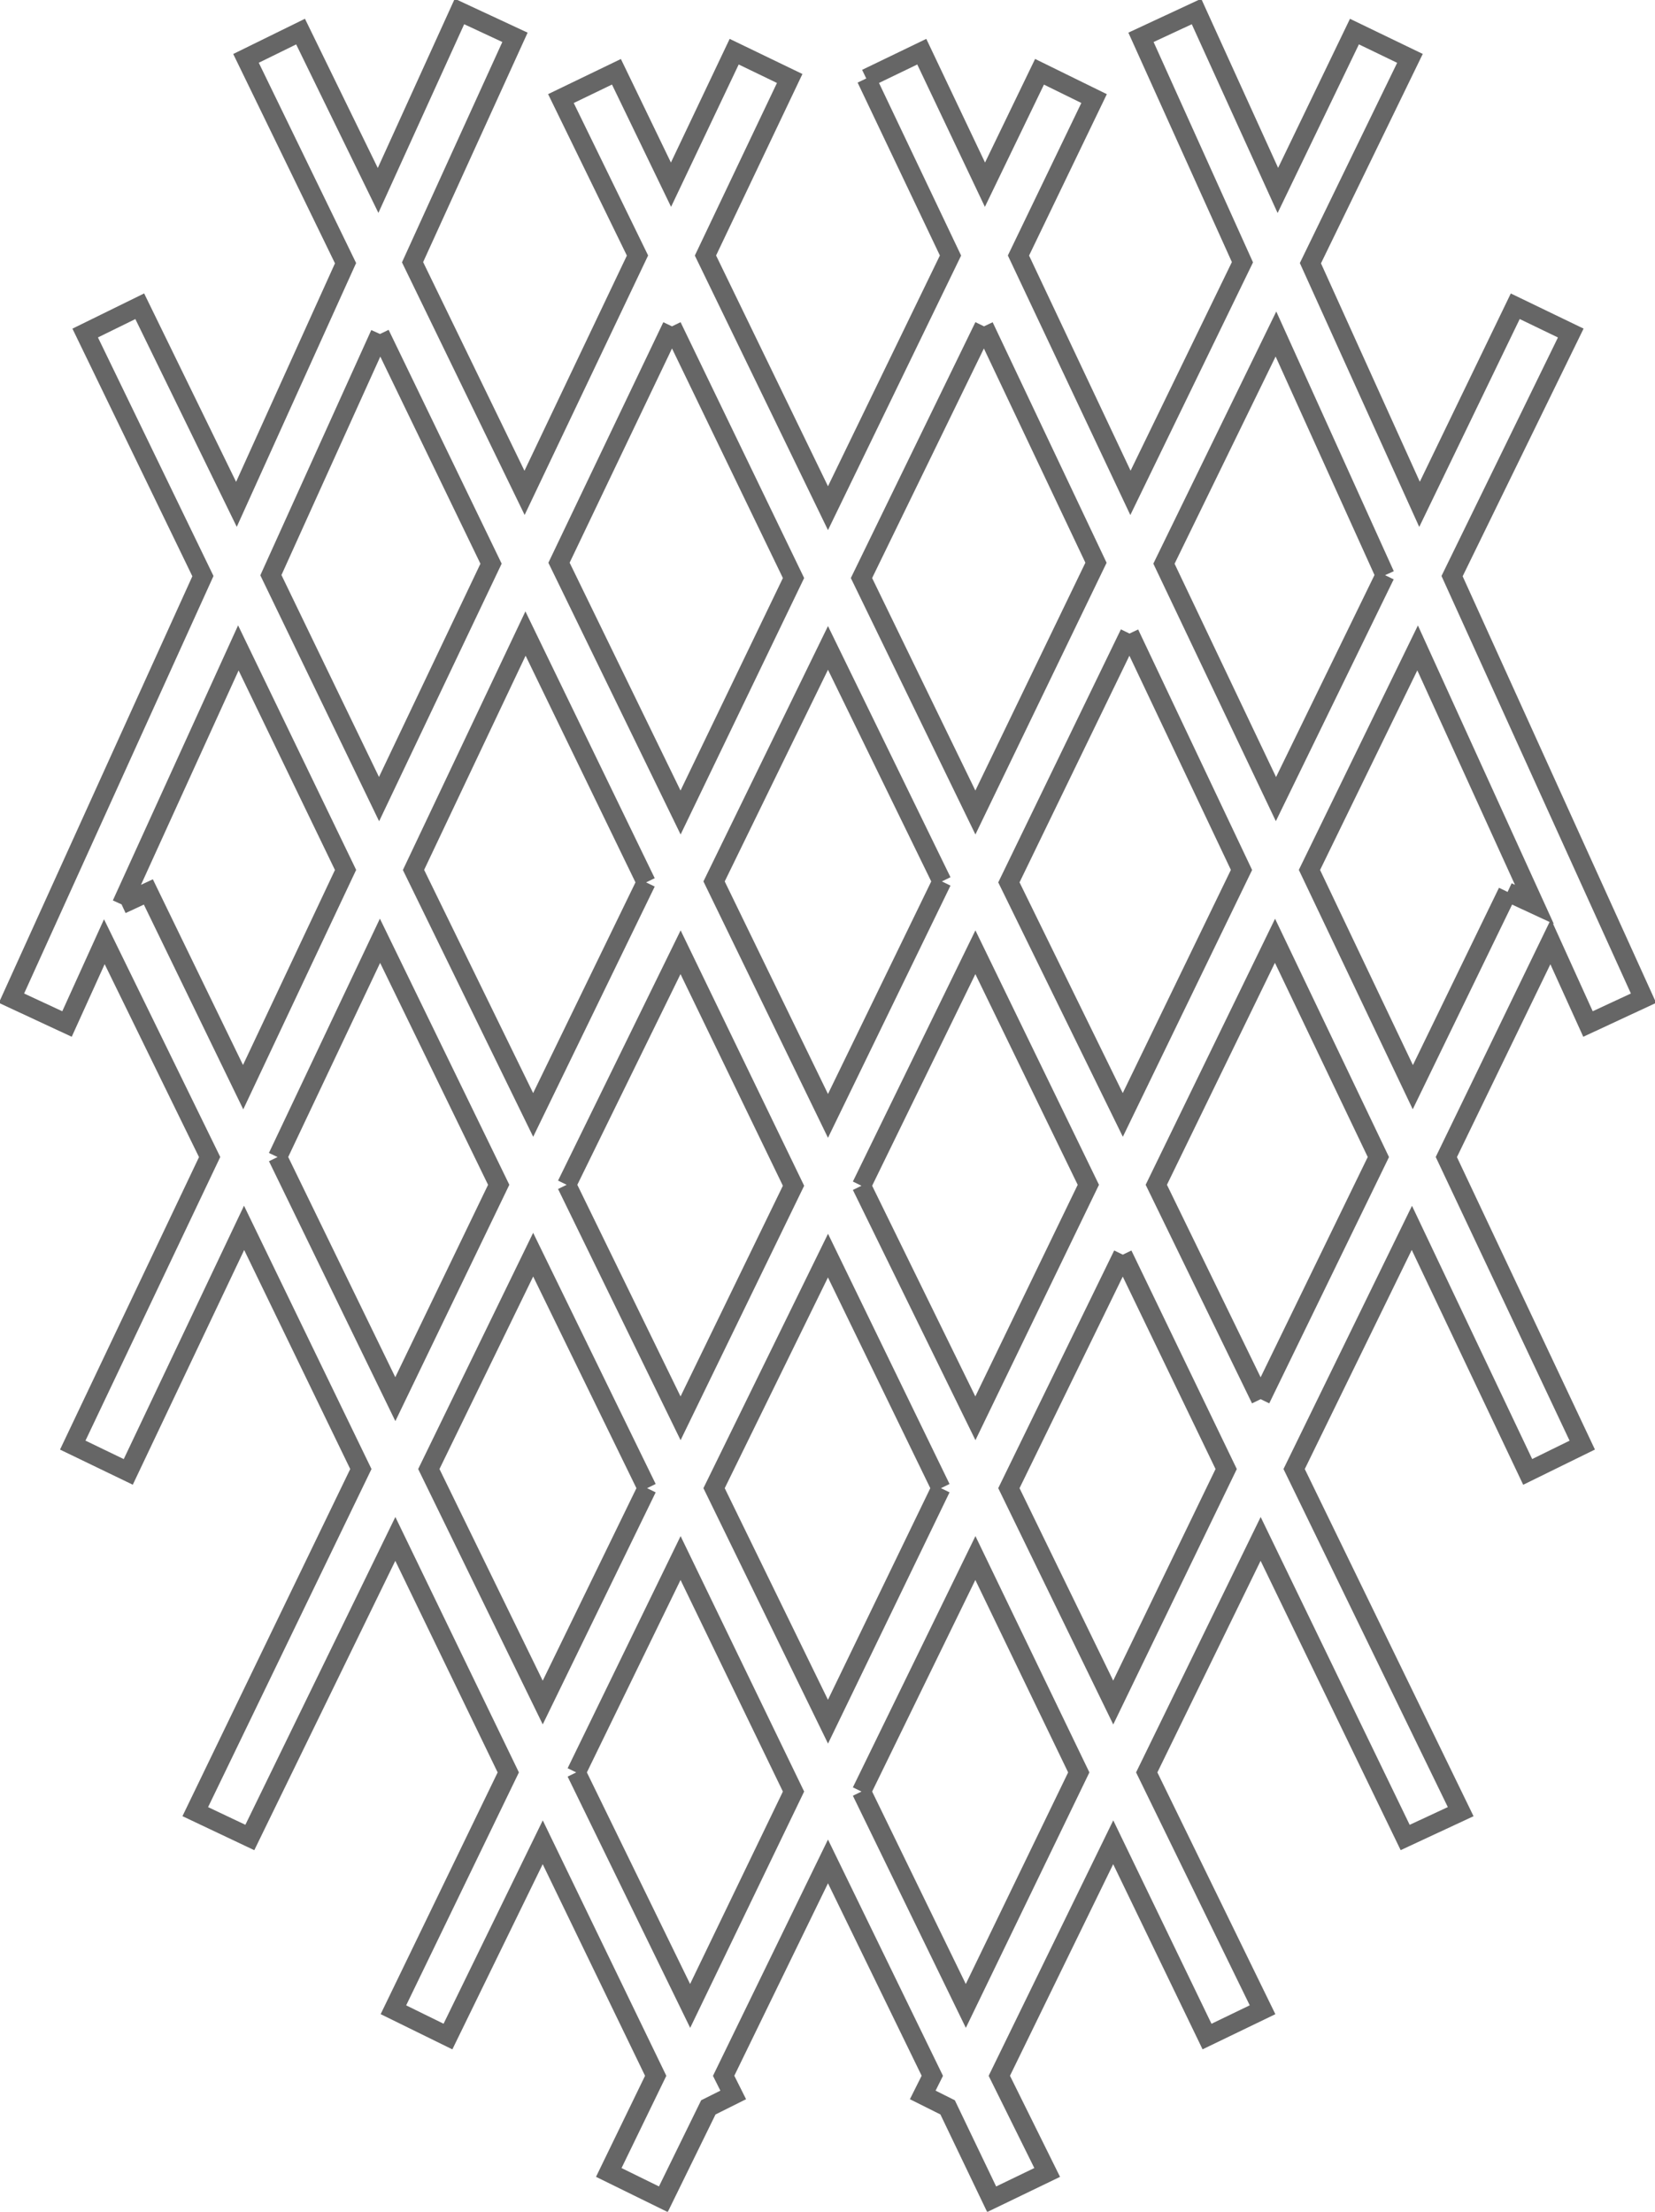 <?xml version="1.0" encoding="UTF-8" standalone="no"?>
<svg xmlns:xlink="http://www.w3.org/1999/xlink" height="115.55px" width="86.45px" xmlns="http://www.w3.org/2000/svg">
  <g transform="matrix(1.0, 0.0, 0.0, 1.0, 43.25, 57.75)">
    <path d="M-13.15 34.85 L-7.2 47.05 -1.8 35.85 -7.7 23.65 -13.15 34.85 M-28.75 2.7 L-22.6 15.35 -17.2 4.15 -23.4 -8.6 -28.75 2.7 M-9.45 20.0 L-15.4 7.8 -20.85 19.0 -14.9 31.2 -9.45 20.0 M-13.65 4.15 L-7.7 16.35 -1.8 4.2 -7.7 -8.0 -13.65 4.15 M-9.5 -11.65 L-15.8 -24.65 -21.65 -12.3 -15.4 0.5 -9.5 -11.65 M-36.9 -10.5 L-35.5 -11.15 -30.55 -0.95 -25.2 -12.3 -30.8 -23.9 -36.9 -10.5 M-23.4 -40.3 L-29.1 -27.7 -23.45 -16.0 -17.6 -28.3 -23.4 -40.3 M-8.15 -40.7 L-14.05 -28.35 -7.7 -15.3 -1.8 -27.55 -8.15 -40.7 M1.75 35.85 L7.2 47.05 13.1 34.85 7.7 23.65 1.75 35.85 M5.9 20.0 L0.0 7.85 -5.95 20.0 0.0 32.2 5.9 20.0 M15.4 7.8 L9.45 20.0 14.9 31.2 20.8 19.0 15.4 7.8 M1.75 4.2 L7.7 16.35 13.6 4.15 7.7 -8.0 1.75 4.2 M22.6 15.35 L28.75 2.7 23.35 -8.6 17.15 4.15 22.6 15.35 M35.5 -11.15 L36.9 -10.5 30.8 -23.9 25.15 -12.3 30.55 -0.95 35.5 -11.15 M15.75 -24.65 L9.45 -11.65 15.4 0.5 21.6 -12.3 15.75 -24.65 M5.95 -11.7 L0.0 -23.9 -5.95 -11.7 0.0 0.55 5.95 -11.7 M8.15 -40.7 L1.75 -27.55 7.7 -15.3 14.0 -28.35 8.15 -40.7 M29.1 -27.7 L23.4 -40.3 17.55 -28.3 23.4 -16.0 29.1 -27.7 M2.0 -53.65 L4.9 -55.05 8.2 -48.1 11.05 -54.0 13.9 -52.6 9.95 -44.4 15.8 -32.0 21.65 -44.05 16.35 -55.8 19.25 -57.15 23.5 -47.8 27.5 -56.1 30.4 -54.7 25.2 -44.0 30.9 -31.4 35.9 -41.75 38.8 -40.35 32.6 -27.65 42.6 -5.6 39.7 -4.25 37.75 -8.55 32.3 2.7 39.4 17.75 36.55 19.15 30.5 6.4 24.35 19.0 33.05 36.9 30.15 38.25 22.6 22.65 16.65 34.85 22.7 47.25 19.8 48.65 14.9 38.5 8.95 50.7 11.45 55.75 8.55 57.15 6.25 52.35 4.95 51.7 5.45 50.7 0.0 39.5 -5.45 50.7 -4.95 51.7 -6.25 52.35 -8.6 57.15 -11.45 55.75 -9.0 50.7 -14.9 38.5 -19.85 48.65 -22.7 47.25 -16.7 34.85 -22.6 22.65 -30.2 38.25 -33.05 36.9 -24.4 19.0 -30.5 6.4 -36.55 19.15 -39.45 17.75 -32.3 2.7 -37.8 -8.55 -39.75 -4.25 -42.65 -5.6 -32.65 -27.65 -38.8 -40.35 -35.95 -41.75 -30.9 -31.4 -25.2 -44.0 -30.4 -54.7 -27.55 -56.1 -23.5 -47.8 -19.25 -57.15 -16.35 -55.8 -21.7 -44.05 -15.85 -32.0 -9.95 -44.4 -13.95 -52.6 -11.05 -54.0 -8.2 -48.1 -4.9 -55.05 -2.0 -53.65 -6.4 -44.4 0.0 -31.2 6.4 -44.4 2.0 -53.65" fill="#ffffff" fill-opacity="0.0" fill-rule="evenodd" stroke="none"/>
    <path d="M2.0 -53.65 L6.4 -44.4 0.0 -31.2 -6.4 -44.4 -2.0 -53.65 -4.9 -55.05 -8.2 -48.1 -11.05 -54.0 -13.95 -52.6 -9.95 -44.4 -15.85 -32.0 -21.7 -44.05 -16.35 -55.8 -19.25 -57.15 -23.5 -47.8 -27.55 -56.1 -30.4 -54.7 -25.2 -44.0 -30.9 -31.4 -35.95 -41.75 -38.8 -40.35 -32.65 -27.65 -42.65 -5.6 -39.75 -4.25 -37.8 -8.55 -32.3 2.7 -39.45 17.75 -36.55 19.15 -30.5 6.4 -24.4 19.0 -33.05 36.9 -30.2 38.25 -22.6 22.65 -16.7 34.85 -22.7 47.25 -19.85 48.65 -14.9 38.5 -9.0 50.7 -11.45 55.75 -8.6 57.15 -6.25 52.35 -4.95 51.7 -5.45 50.7 0.0 39.5 5.45 50.7 4.95 51.7 6.25 52.35 8.55 57.15 11.45 55.75 8.95 50.7 14.9 38.5 19.8 48.65 22.7 47.25 16.65 34.85 22.6 22.65 30.15 38.25 33.05 36.9 24.35 19.0 30.5 6.4 36.55 19.15 39.4 17.75 32.3 2.7 37.75 -8.55 39.7 -4.25 42.6 -5.6 32.6 -27.65 38.8 -40.35 35.9 -41.75 30.9 -31.4 25.2 -44.0 30.4 -54.7 27.5 -56.1 23.5 -47.8 19.25 -57.15 16.35 -55.8 21.65 -44.05 15.8 -32.0 9.95 -44.4 13.9 -52.6 11.05 -54.0 8.2 -48.1 4.9 -55.05 2.0 -53.65 M29.1 -27.7 L23.4 -16.0 17.55 -28.3 23.4 -40.3 29.1 -27.7 M8.15 -40.7 L14.0 -28.35 7.7 -15.3 1.75 -27.55 8.15 -40.7 M5.95 -11.7 L0.0 0.55 -5.95 -11.7 0.0 -23.9 5.95 -11.7 M15.75 -24.65 L21.6 -12.3 15.4 0.5 9.45 -11.65 15.75 -24.65 M35.5 -11.15 L30.55 -0.95 25.15 -12.3 30.8 -23.9 36.9 -10.5 35.5 -11.15 M22.6 15.35 L17.15 4.15 23.35 -8.6 28.75 2.7 22.6 15.35 M1.75 4.2 L7.7 -8.0 13.6 4.15 7.7 16.35 1.75 4.2 M15.4 7.8 L20.8 19.0 14.9 31.2 9.45 20.0 15.4 7.8 M5.9 20.0 L0.0 32.2 -5.95 20.0 0.0 7.85 5.9 20.0 M1.75 35.85 L7.7 23.65 13.1 34.85 7.2 47.05 1.75 35.85 M-8.15 -40.7 L-1.8 -27.55 -7.7 -15.3 -14.05 -28.35 -8.15 -40.7 M-23.4 -40.3 L-17.6 -28.3 -23.45 -16.0 -29.1 -27.7 -23.4 -40.3 M-36.9 -10.5 L-30.8 -23.9 -25.2 -12.3 -30.55 -0.95 -35.5 -11.15 -36.9 -10.5 M-9.5 -11.65 L-15.4 0.5 -21.65 -12.3 -15.8 -24.65 -9.5 -11.65 M-13.65 4.15 L-7.7 -8.0 -1.8 4.2 -7.7 16.35 -13.65 4.15 M-9.45 20.0 L-14.9 31.2 -20.85 19.0 -15.4 7.8 -9.45 20.0 M-28.75 2.7 L-23.4 -8.6 -17.2 4.15 -22.6 15.35 -28.75 2.7 M-13.15 34.85 L-7.7 23.65 -1.8 35.85 -7.2 47.05 -13.15 34.85" fill="none" stroke="#000000" stroke-linecap="butt" stroke-linejoin="miter-clip" stroke-miterlimit="10.0" stroke-opacity="0.6" stroke-width="1.0"/>
  </g>
</svg>
